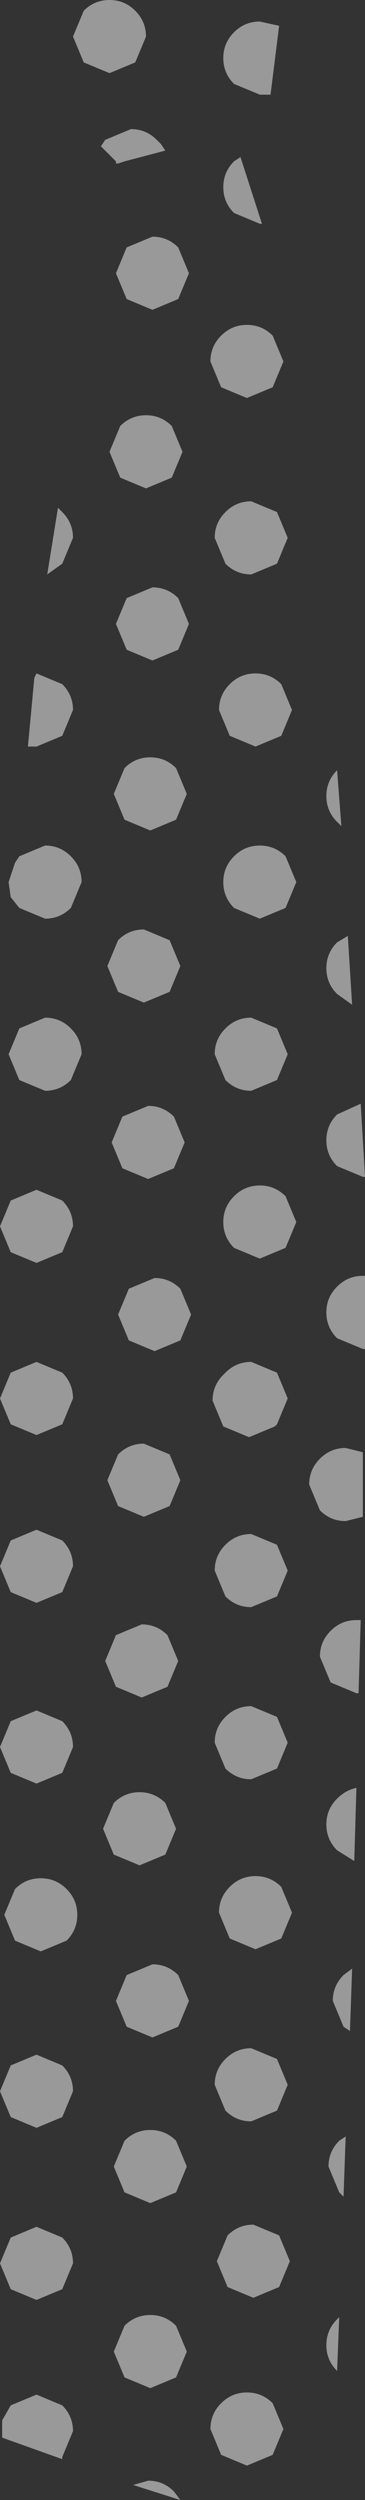 <?xml version="1.0" encoding="UTF-8" standalone="no"?>
<svg xmlns:xlink="http://www.w3.org/1999/xlink" height="58.1px" width="8.5px" xmlns="http://www.w3.org/2000/svg">
  <rect width="100%" height="100%" fill="#333333" stroke="none"/>
  <g transform="matrix(1.0, 0.0, 0.0, 1.0, 3.75, -0.3)">
    <path d="M2.3 2.5 L1.7 2.25 Q1.45 2.0 1.45 1.65 1.45 1.3 1.7 1.05 1.95 0.8 2.3 0.8 L2.75 0.9 2.55 2.5 2.3 2.5 M0.1 3.8 L-0.85 4.05 -1.0 4.1 -1.05 4.1 -1.05 4.05 -1.1 4.0 -1.25 3.85 -1.4 3.7 -1.3 3.55 -0.7 3.3 Q-0.35 3.3 -0.1 3.55 L0.0 3.65 0.1 3.8 M1.85 3.95 L2.35 5.5 2.3 5.5 1.7 5.25 Q1.45 5.0 1.45 4.65 1.45 4.3 1.7 4.05 L1.85 3.95 M2.85 8.7 L2.6 9.3 2.0 9.55 1.4 9.3 1.15 8.7 Q1.15 8.35 1.4 8.1 1.65 7.85 2.0 7.85 2.35 7.85 2.6 8.1 L2.85 8.7 M0.4 7.25 L-0.2 7.5 -0.8 7.25 -1.05 6.65 -0.8 6.05 -0.2 5.8 Q0.15 5.8 0.4 6.05 L0.65 6.65 0.4 7.25 M0.25 11.4 L-0.35 11.65 -0.95 11.4 -1.2 10.8 -0.95 10.2 Q-0.7 9.95 -0.35 9.95 0.0 9.95 0.25 10.2 L0.5 10.8 0.25 11.4 M2.1 11.95 L2.7 12.2 2.95 12.8 2.7 13.4 2.1 13.65 Q1.75 13.65 1.5 13.4 L1.25 12.8 Q1.25 12.45 1.5 12.2 1.75 11.95 2.1 11.95 M0.4 15.4 L-0.2 15.65 -0.8 15.4 -1.05 14.8 -0.8 14.2 -0.2 13.95 Q0.15 13.95 0.4 14.2 L0.65 14.8 0.4 15.4 M1.6 17.4 L1.35 16.8 Q1.35 16.45 1.6 16.2 1.85 15.95 2.2 15.95 2.55 15.95 2.8 16.2 L3.05 16.8 2.8 17.4 2.2 17.65 1.6 17.4 M2.9 21.4 L2.3 21.65 1.7 21.4 Q1.45 21.15 1.45 20.8 1.45 20.45 1.7 20.2 1.95 19.95 2.3 19.95 2.65 19.95 2.9 20.2 L3.15 20.8 2.9 21.4 M3.85 18.8 Q3.85 18.45 4.1 18.2 L4.2 19.5 4.1 19.4 Q3.85 19.15 3.85 18.8 M0.35 19.35 L-0.25 19.6 -0.85 19.35 -1.1 18.75 -0.85 18.15 Q-0.6 17.9 -0.25 17.9 0.1 17.9 0.35 18.15 L0.6 18.75 0.35 19.35 M2.1 23.95 L2.7 24.2 2.95 24.8 2.7 25.4 2.1 25.65 Q1.75 25.65 1.5 25.4 L1.25 24.8 Q1.25 24.45 1.5 24.2 1.75 23.95 2.1 23.95 M0.45 22.75 L0.2 23.35 -0.4 23.6 -1.0 23.35 -1.25 22.75 -1.0 22.15 Q-0.75 21.9 -0.4 21.9 L0.2 22.15 0.45 22.75 M4.45 23.65 L4.1 23.4 Q3.85 23.15 3.85 22.8 3.85 22.45 4.1 22.2 L4.35 22.05 4.45 23.65 M4.65 25.95 L4.75 27.65 4.7 27.65 4.1 27.4 Q3.85 27.15 3.85 26.8 3.85 26.45 4.1 26.2 L4.65 25.95 M0.55 26.85 L0.3 27.45 -0.3 27.7 -0.9 27.45 -1.15 26.85 -0.9 26.25 -0.3 26.0 Q0.05 26.0 0.3 26.25 L0.55 26.85 M2.3 27.85 Q2.65 27.85 2.9 28.1 L3.15 28.7 2.9 29.3 2.3 29.55 1.7 29.3 Q1.45 29.05 1.45 28.7 1.45 28.35 1.7 28.1 1.95 27.85 2.3 27.85 M0.7 30.85 L0.45 31.45 -0.15 31.7 -0.75 31.45 -1.0 30.85 -0.75 30.25 -0.15 30.0 Q0.2 30.0 0.45 30.25 L0.7 30.85 M4.75 29.95 L4.75 31.65 4.7 31.65 4.1 31.4 Q3.85 31.15 3.85 30.8 3.85 30.45 4.1 30.2 4.35 29.95 4.7 29.95 L4.75 29.95 M2.65 33.45 L2.05 33.7 1.45 33.45 1.2 32.85 Q1.2 32.5 1.45 32.25 L1.5 32.2 Q1.75 31.95 2.1 31.95 L2.7 32.2 2.95 32.8 2.7 33.4 2.65 33.45 M0.2 35.3 L-0.4 35.55 -1.0 35.3 -1.25 34.7 -1.0 34.1 Q-0.75 33.85 -0.4 33.85 L0.2 34.1 0.45 34.7 0.2 35.3 M2.1 35.95 L2.7 36.2 2.95 36.8 2.7 37.4 2.1 37.65 Q1.75 37.65 1.5 37.4 L1.25 36.8 Q1.25 36.45 1.5 36.2 1.75 35.95 2.1 35.95 M4.7 34.05 L4.7 35.55 4.3 35.65 Q3.95 35.65 3.7 35.4 L3.45 34.8 Q3.45 34.45 3.7 34.2 3.95 33.95 4.3 33.95 L4.7 34.05 M4.6 39.65 L4.55 39.65 3.95 39.4 3.7 38.8 Q3.7 38.45 3.95 38.2 4.2 37.95 4.55 37.95 L4.65 37.95 4.6 39.65 M2.1 39.95 L2.7 40.2 2.95 40.8 2.7 41.4 2.1 41.65 Q1.75 41.65 1.5 41.4 L1.25 40.8 Q1.25 40.45 1.5 40.2 1.75 39.95 2.1 39.95 M0.15 39.5 L-0.45 39.75 -1.05 39.5 -1.3 38.9 -1.05 38.3 -0.45 38.05 Q-0.1 38.05 0.15 38.3 L0.4 38.9 0.15 39.5 M0.35 42.8 L0.1 43.4 -0.5 43.65 -1.1 43.4 -1.35 42.8 -1.1 42.2 Q-0.85 41.95 -0.5 41.95 -0.15 41.95 0.1 42.2 L0.35 42.8 M4.55 41.85 L4.5 43.55 4.1 43.3 Q3.85 43.05 3.85 42.7 3.85 42.35 4.1 42.1 4.3 41.9 4.55 41.85 M2.8 45.35 L2.2 45.6 1.6 45.35 1.35 44.75 Q1.35 44.4 1.6 44.15 1.85 43.9 2.2 43.9 2.55 43.9 2.8 44.15 L3.05 44.75 2.8 45.35 M4.45 46.05 L4.4 47.5 4.25 47.4 4.0 46.8 Q4.0 46.45 4.25 46.2 L4.45 46.05 M0.4 47.4 L-0.2 47.65 -0.8 47.4 -1.05 46.8 -0.8 46.2 -0.2 45.95 Q0.15 45.95 0.4 46.2 L0.65 46.8 0.4 47.4 M1.5 48.15 Q1.75 47.9 2.1 47.9 L2.7 48.15 2.95 48.75 2.7 49.35 2.1 49.6 Q1.75 49.6 1.5 49.35 L1.25 48.75 Q1.25 48.4 1.5 48.15 M4.25 51.35 L4.15 51.25 3.9 50.65 Q3.9 50.3 4.15 50.05 L4.3 49.95 4.25 51.35 M0.35 51.25 L-0.25 51.5 -0.85 51.25 -1.1 50.65 -0.85 50.05 Q-0.6 49.8 -0.25 49.8 0.1 49.8 0.35 50.05 L0.6 50.65 0.35 51.25 M2.15 52.0 L2.75 52.25 3.0 52.85 2.75 53.45 2.15 53.7 1.55 53.45 1.3 52.85 1.55 52.25 Q1.8 52.0 2.15 52.0 M0.6 54.95 L0.35 55.55 -0.25 55.8 -0.85 55.55 -1.1 54.95 -0.85 54.35 Q-0.6 54.1 -0.25 54.1 0.1 54.1 0.35 54.35 L0.6 54.95 M4.1 55.4 Q3.85 55.15 3.85 54.8 3.85 54.45 4.1 54.2 L4.15 54.15 4.1 55.4 M2.6 57.35 L2.0 57.6 1.4 57.35 1.15 56.75 Q1.15 56.4 1.4 56.15 1.65 55.9 2.0 55.9 2.35 55.9 2.6 56.15 L2.85 56.75 2.6 57.35 M0.45 58.4 L-0.65 58.05 -0.3 57.95 Q0.05 57.95 0.3 58.2 L0.45 58.4 M-0.35 1.15 L-0.6 1.75 -1.2 2.0 -1.8 1.75 -2.05 1.15 -1.8 0.55 Q-1.55 0.3 -1.2 0.3 -0.85 0.3 -0.6 0.55 -0.35 0.8 -0.35 1.15 M-2.3 12.2 Q-2.05 12.45 -2.05 12.8 L-2.3 13.4 -2.65 13.65 -2.4 12.1 -2.3 12.2 M-2.9 15.95 L-2.3 16.2 Q-2.05 16.45 -2.05 16.8 L-2.3 17.4 -2.9 17.65 -3.1 17.65 -2.95 16.05 -2.9 15.95 M-1.85 20.8 L-2.1 21.4 Q-2.35 21.65 -2.7 21.65 L-3.3 21.4 -3.5 21.15 -3.55 20.8 -3.4 20.35 -3.3 20.2 -2.7 19.95 Q-2.35 19.95 -2.1 20.2 -1.85 20.45 -1.85 20.8 M-2.7 23.95 Q-2.35 23.95 -2.1 24.2 -1.85 24.45 -1.85 24.8 L-2.1 25.4 Q-2.35 25.65 -2.7 25.65 L-3.3 25.4 -3.55 24.8 -3.3 24.2 -2.7 23.95 M-3.5 28.2 L-2.9 27.95 -2.3 28.2 Q-2.05 28.45 -2.05 28.8 L-2.3 29.4 -2.9 29.65 -3.5 29.4 -3.75 28.8 -3.5 28.2 M-2.05 32.8 L-2.3 33.4 -2.9 33.65 -3.5 33.4 -3.75 32.8 -3.5 32.2 -2.9 31.95 -2.3 32.2 Q-2.05 32.45 -2.05 32.8 M-2.9 35.85 L-2.3 36.1 Q-2.05 36.35 -2.05 36.7 L-2.3 37.3 -2.9 37.55 -3.5 37.3 -3.75 36.7 -3.5 36.1 -2.9 35.85 M-3.5 41.5 L-3.75 40.9 -3.5 40.3 -2.9 40.05 -2.3 40.3 Q-2.05 40.55 -2.05 40.9 L-2.3 41.5 -2.9 41.75 -3.5 41.5 M-1.95 44.8 Q-1.95 45.15 -2.2 45.4 L-2.8 45.65 -3.4 45.4 -3.65 44.8 -3.4 44.2 Q-3.15 43.95 -2.8 43.95 -2.45 43.95 -2.2 44.2 -1.95 44.45 -1.95 44.8 M-3.5 48.3 L-2.9 48.05 -2.3 48.3 Q-2.05 48.55 -2.05 48.9 L-2.3 49.5 -2.9 49.75 -3.5 49.5 -3.75 48.9 -3.5 48.3 M-2.9 52.05 L-2.3 52.3 Q-2.05 52.55 -2.05 52.9 L-2.3 53.5 -2.9 53.75 -3.5 53.5 -3.75 52.9 -3.5 52.3 -2.9 52.05 M-2.05 56.8 L-2.3 57.4 -2.3 57.45 -3.7 56.95 -3.7 56.55 -3.5 56.2 -2.9 55.95 -2.3 56.2 Q-2.05 56.45 -2.05 56.8" fill="#ffffff" fill-opacity="0.498" fill-rule="evenodd" stroke="none"/>
  </g>
</svg>
